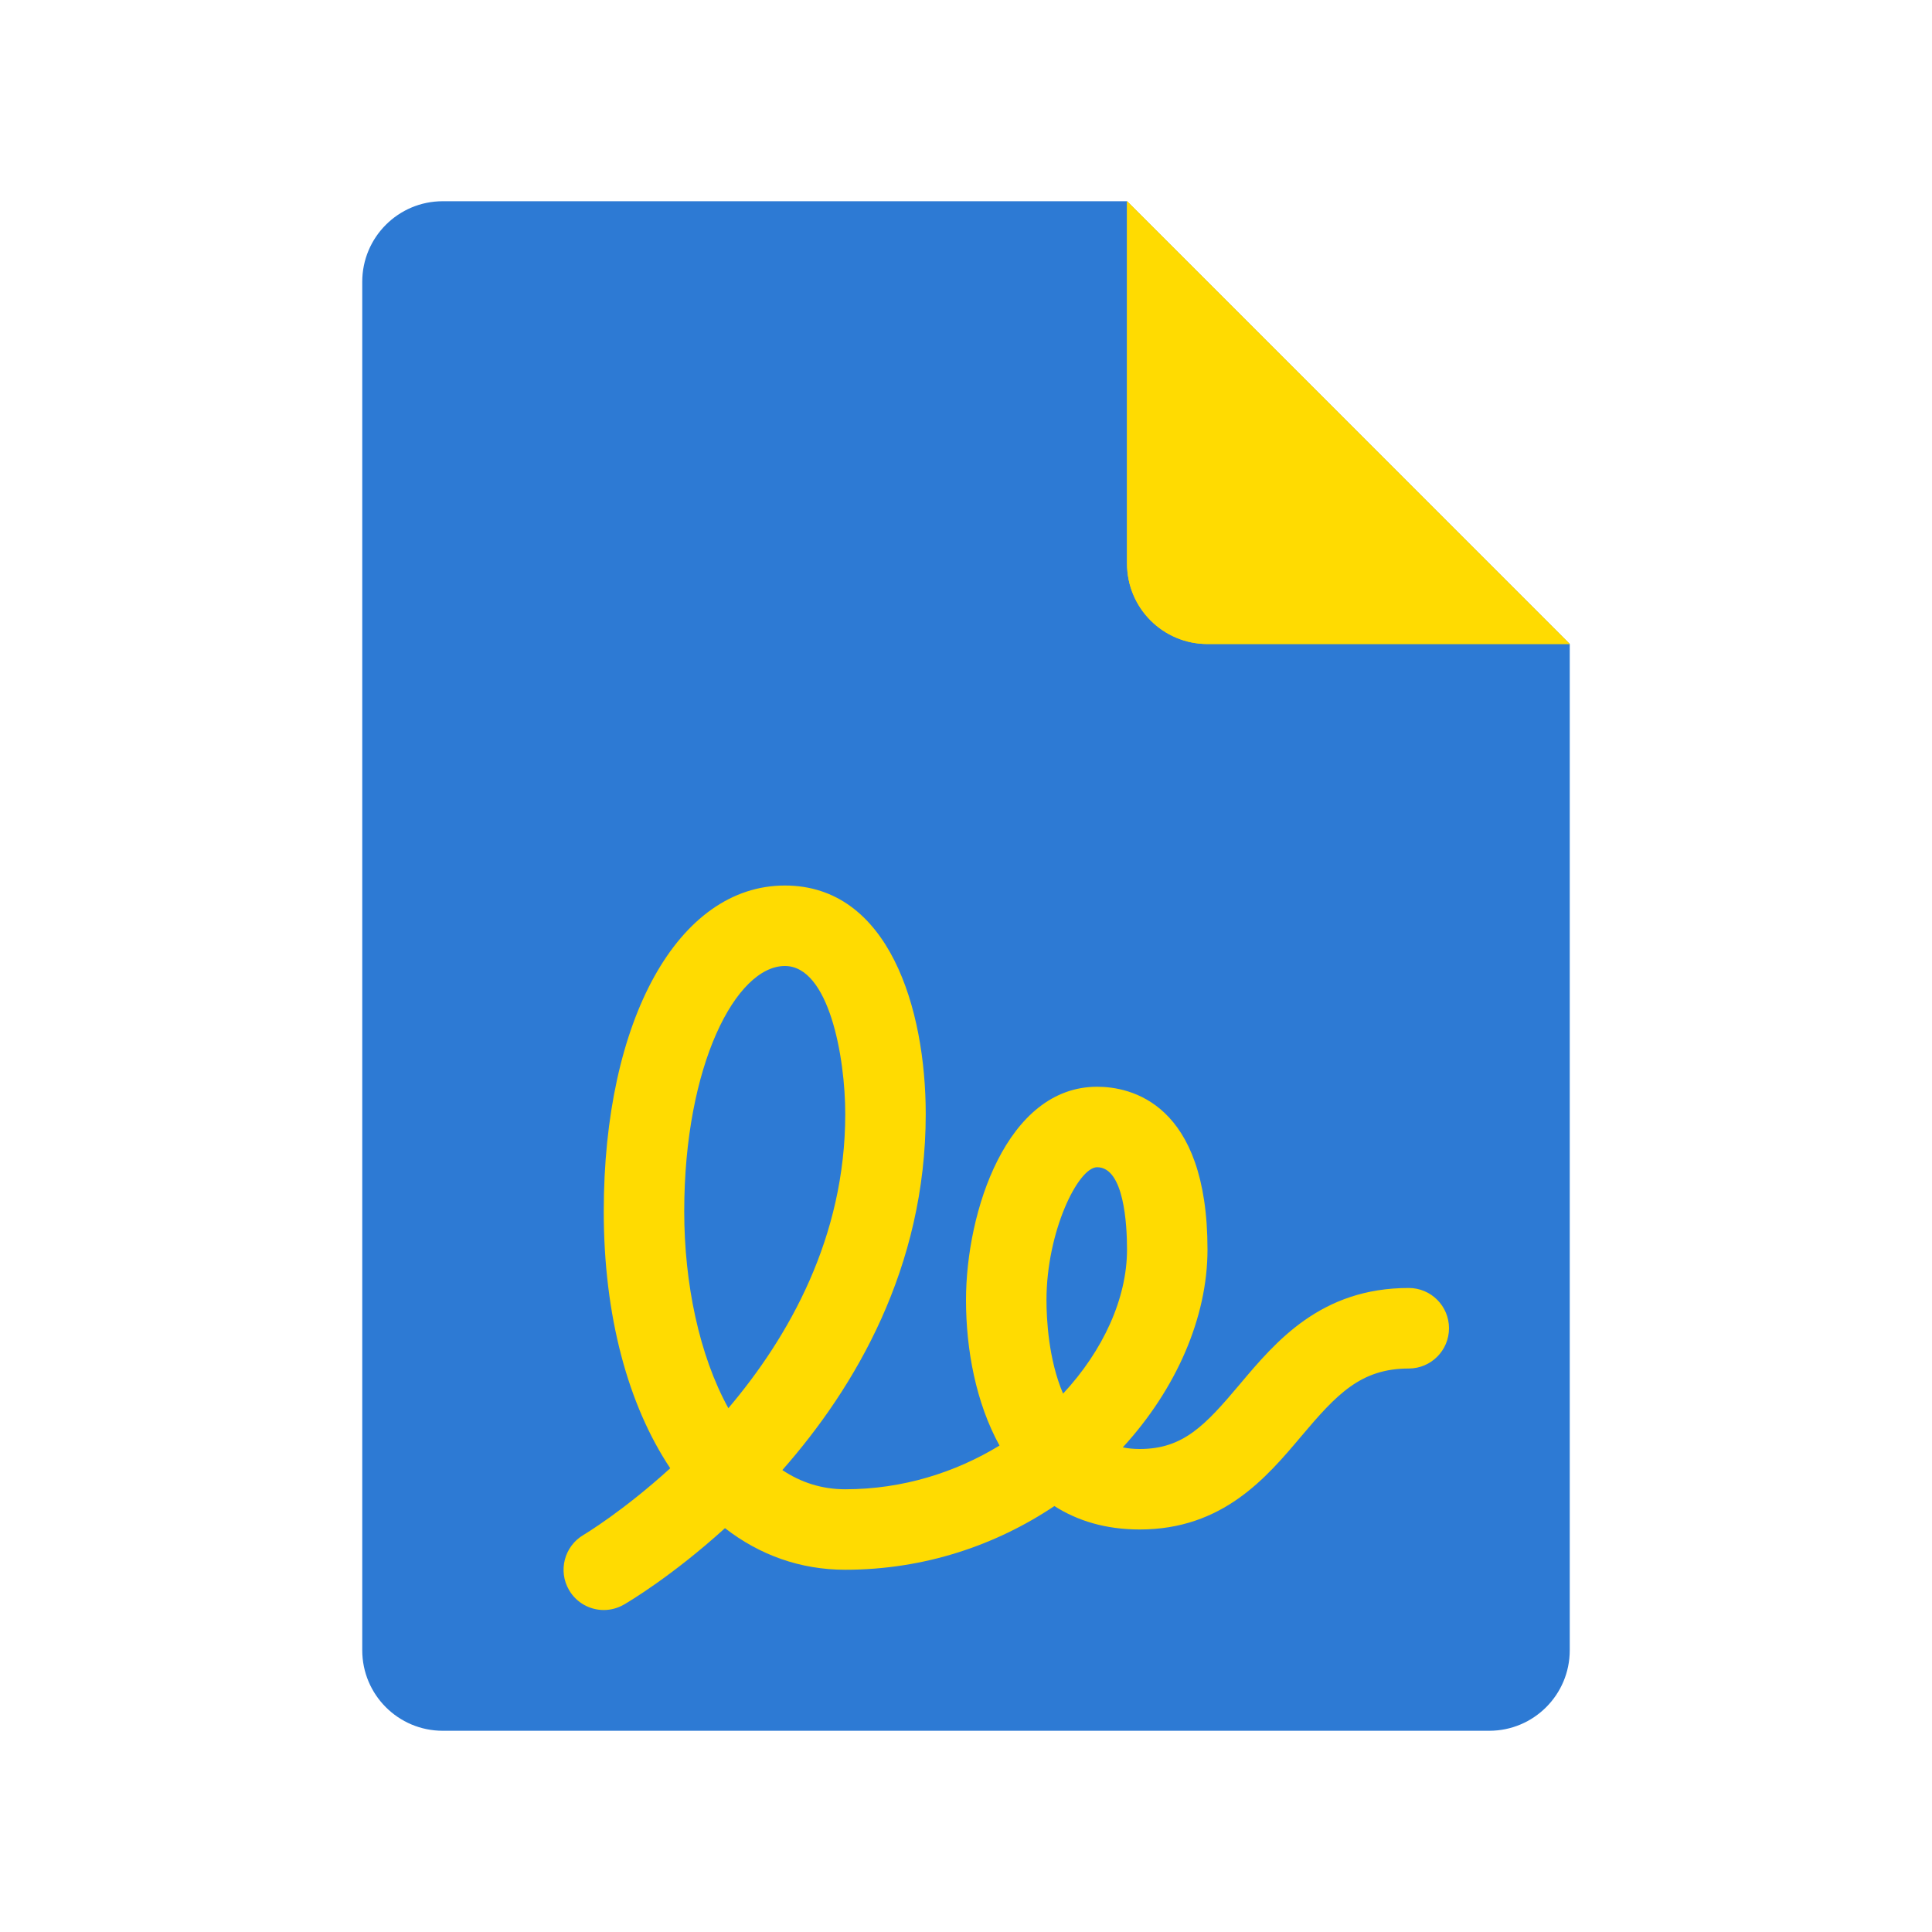 <svg width="32" height="32" viewBox="0 0 32 32" fill="none" xmlns="http://www.w3.org/2000/svg">
<path d="M26 10.667V27.333C26 28.07 25.403 28.667 24.667 28.667H7.333C6.597 28.667 6 28.07 6 27.333V4.667C6 3.93 6.597 3.333 7.333 3.333H18.667L26 10.667Z" fill="#2D7AD4"/>
<path d="M18.667 3.333V9.333C18.667 10.07 19.263 10.667 20 10.667H26L18.667 3.333Z" fill="url(#paint0_linear)"/>
<path d="M18.667 3.333V9.333C18.667 10.07 19.263 10.667 20 10.667H26L18.667 3.333Z" fill="url(#paint1_linear)"/>
<path d="M10.001 26.667C9.772 26.667 9.549 26.549 9.425 26.336C9.24 26.019 9.347 25.611 9.663 25.424C9.68 25.414 10.318 25.032 11.101 24.319C10.405 23.274 10 21.8 10 20.066C10 16.887 11.234 14.667 13 14.667C14.722 14.667 15.333 16.706 15.333 18.452C15.333 20.996 14.165 22.979 12.958 24.349C13.263 24.553 13.611 24.667 14 24.667C14.952 24.667 15.827 24.387 16.555 23.943C16.164 23.234 16 22.352 16 21.534C16 20.067 16.674 18 18.172 18C18.721 18 20 18.263 20 20.697C20 21.823 19.481 23.009 18.597 23.973C18.684 23.991 18.777 24 18.877 24C19.597 24 19.958 23.613 20.535 22.928C21.133 22.217 21.879 21.333 23.333 21.333C23.702 21.333 24 21.632 24 22C24 22.368 23.702 22.667 23.333 22.667C22.539 22.667 22.14 23.093 21.555 23.787C20.974 24.476 20.251 25.333 18.877 25.333C18.313 25.333 17.846 25.189 17.464 24.945C16.5 25.591 15.313 26 14 26C13.255 26 12.581 25.756 12.008 25.311C11.135 26.103 10.412 26.532 10.336 26.576C10.231 26.637 10.115 26.667 10.001 26.667ZM13 16C12.195 16 11.333 17.634 11.333 20.066C11.333 21.254 11.581 22.449 12.064 23.324C13.065 22.143 14 20.495 14 18.452C14 17.504 13.729 16 13 16ZM18.172 19.333C17.857 19.333 17.333 20.399 17.333 21.534C17.333 21.841 17.365 22.517 17.608 23.083C18.273 22.368 18.667 21.503 18.667 20.697C18.667 20.287 18.619 19.333 18.172 19.333Z" fill="#FFDB01"/>
<defs>
<linearGradient id="paint0_linear" x1="19.019" y1="10.315" x2="22.4" y2="6.933" gradientUnits="userSpaceOnUse">
<stop stop-color="#FFDB01"/>
<stop offset="1" stop-color="#FFDB01"/>
</linearGradient>
<linearGradient id="paint1_linear" x1="19.019" y1="10.315" x2="22.4" y2="6.933" gradientUnits="userSpaceOnUse">
<stop stop-color="#FFDB01"/>
<stop offset="1" stop-color="#FFDB01"/>
</linearGradient>
</defs>
</svg>
